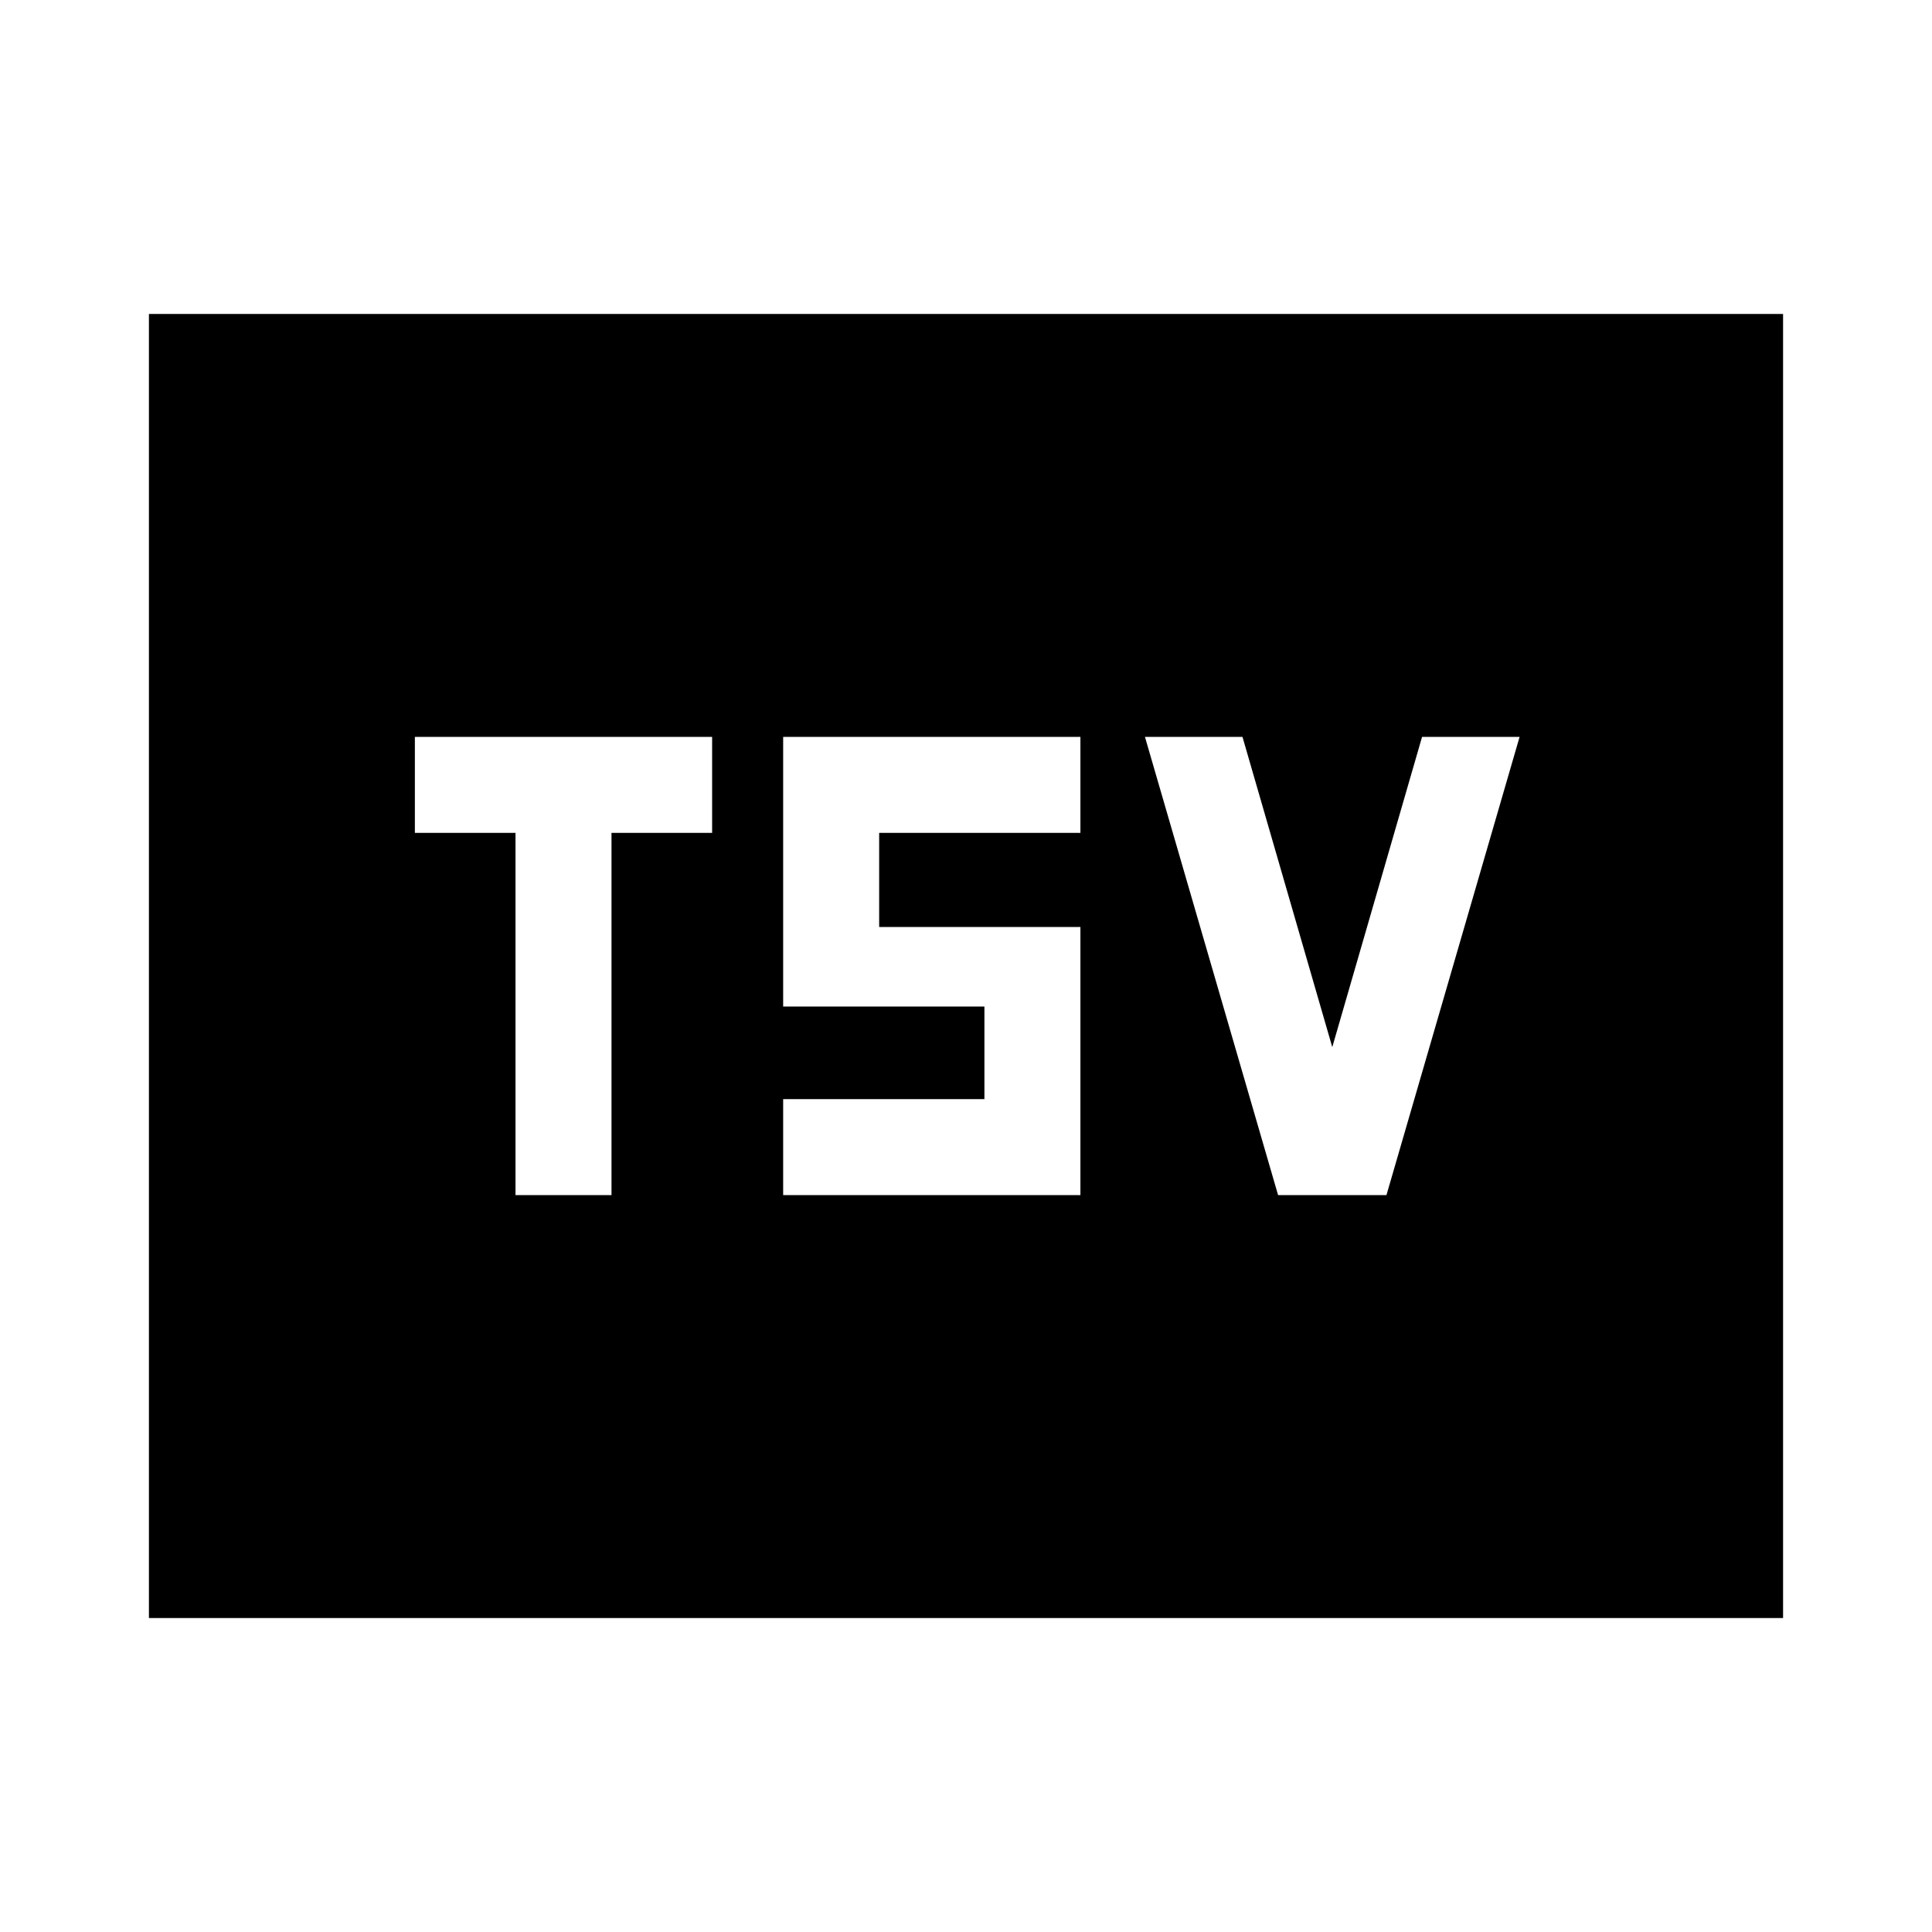 <svg xmlns="http://www.w3.org/2000/svg" height="24" viewBox="0 -960 960 960" width="24"><path d="M74-156v-648h812v648H74Zm182.15-210.15h47.7v-180h50v-47.7h-147.7v47.7h50v180Zm133 0h147.7v-133.23h-100v-46.77h100v-47.7h-147.7v134h100v46h-100v47.7Zm245.93 0h53.84l66.16-227.7h-48.46L662-439.69l-44.62-154.16h-48.46l66.16 227.7Z"/></svg>